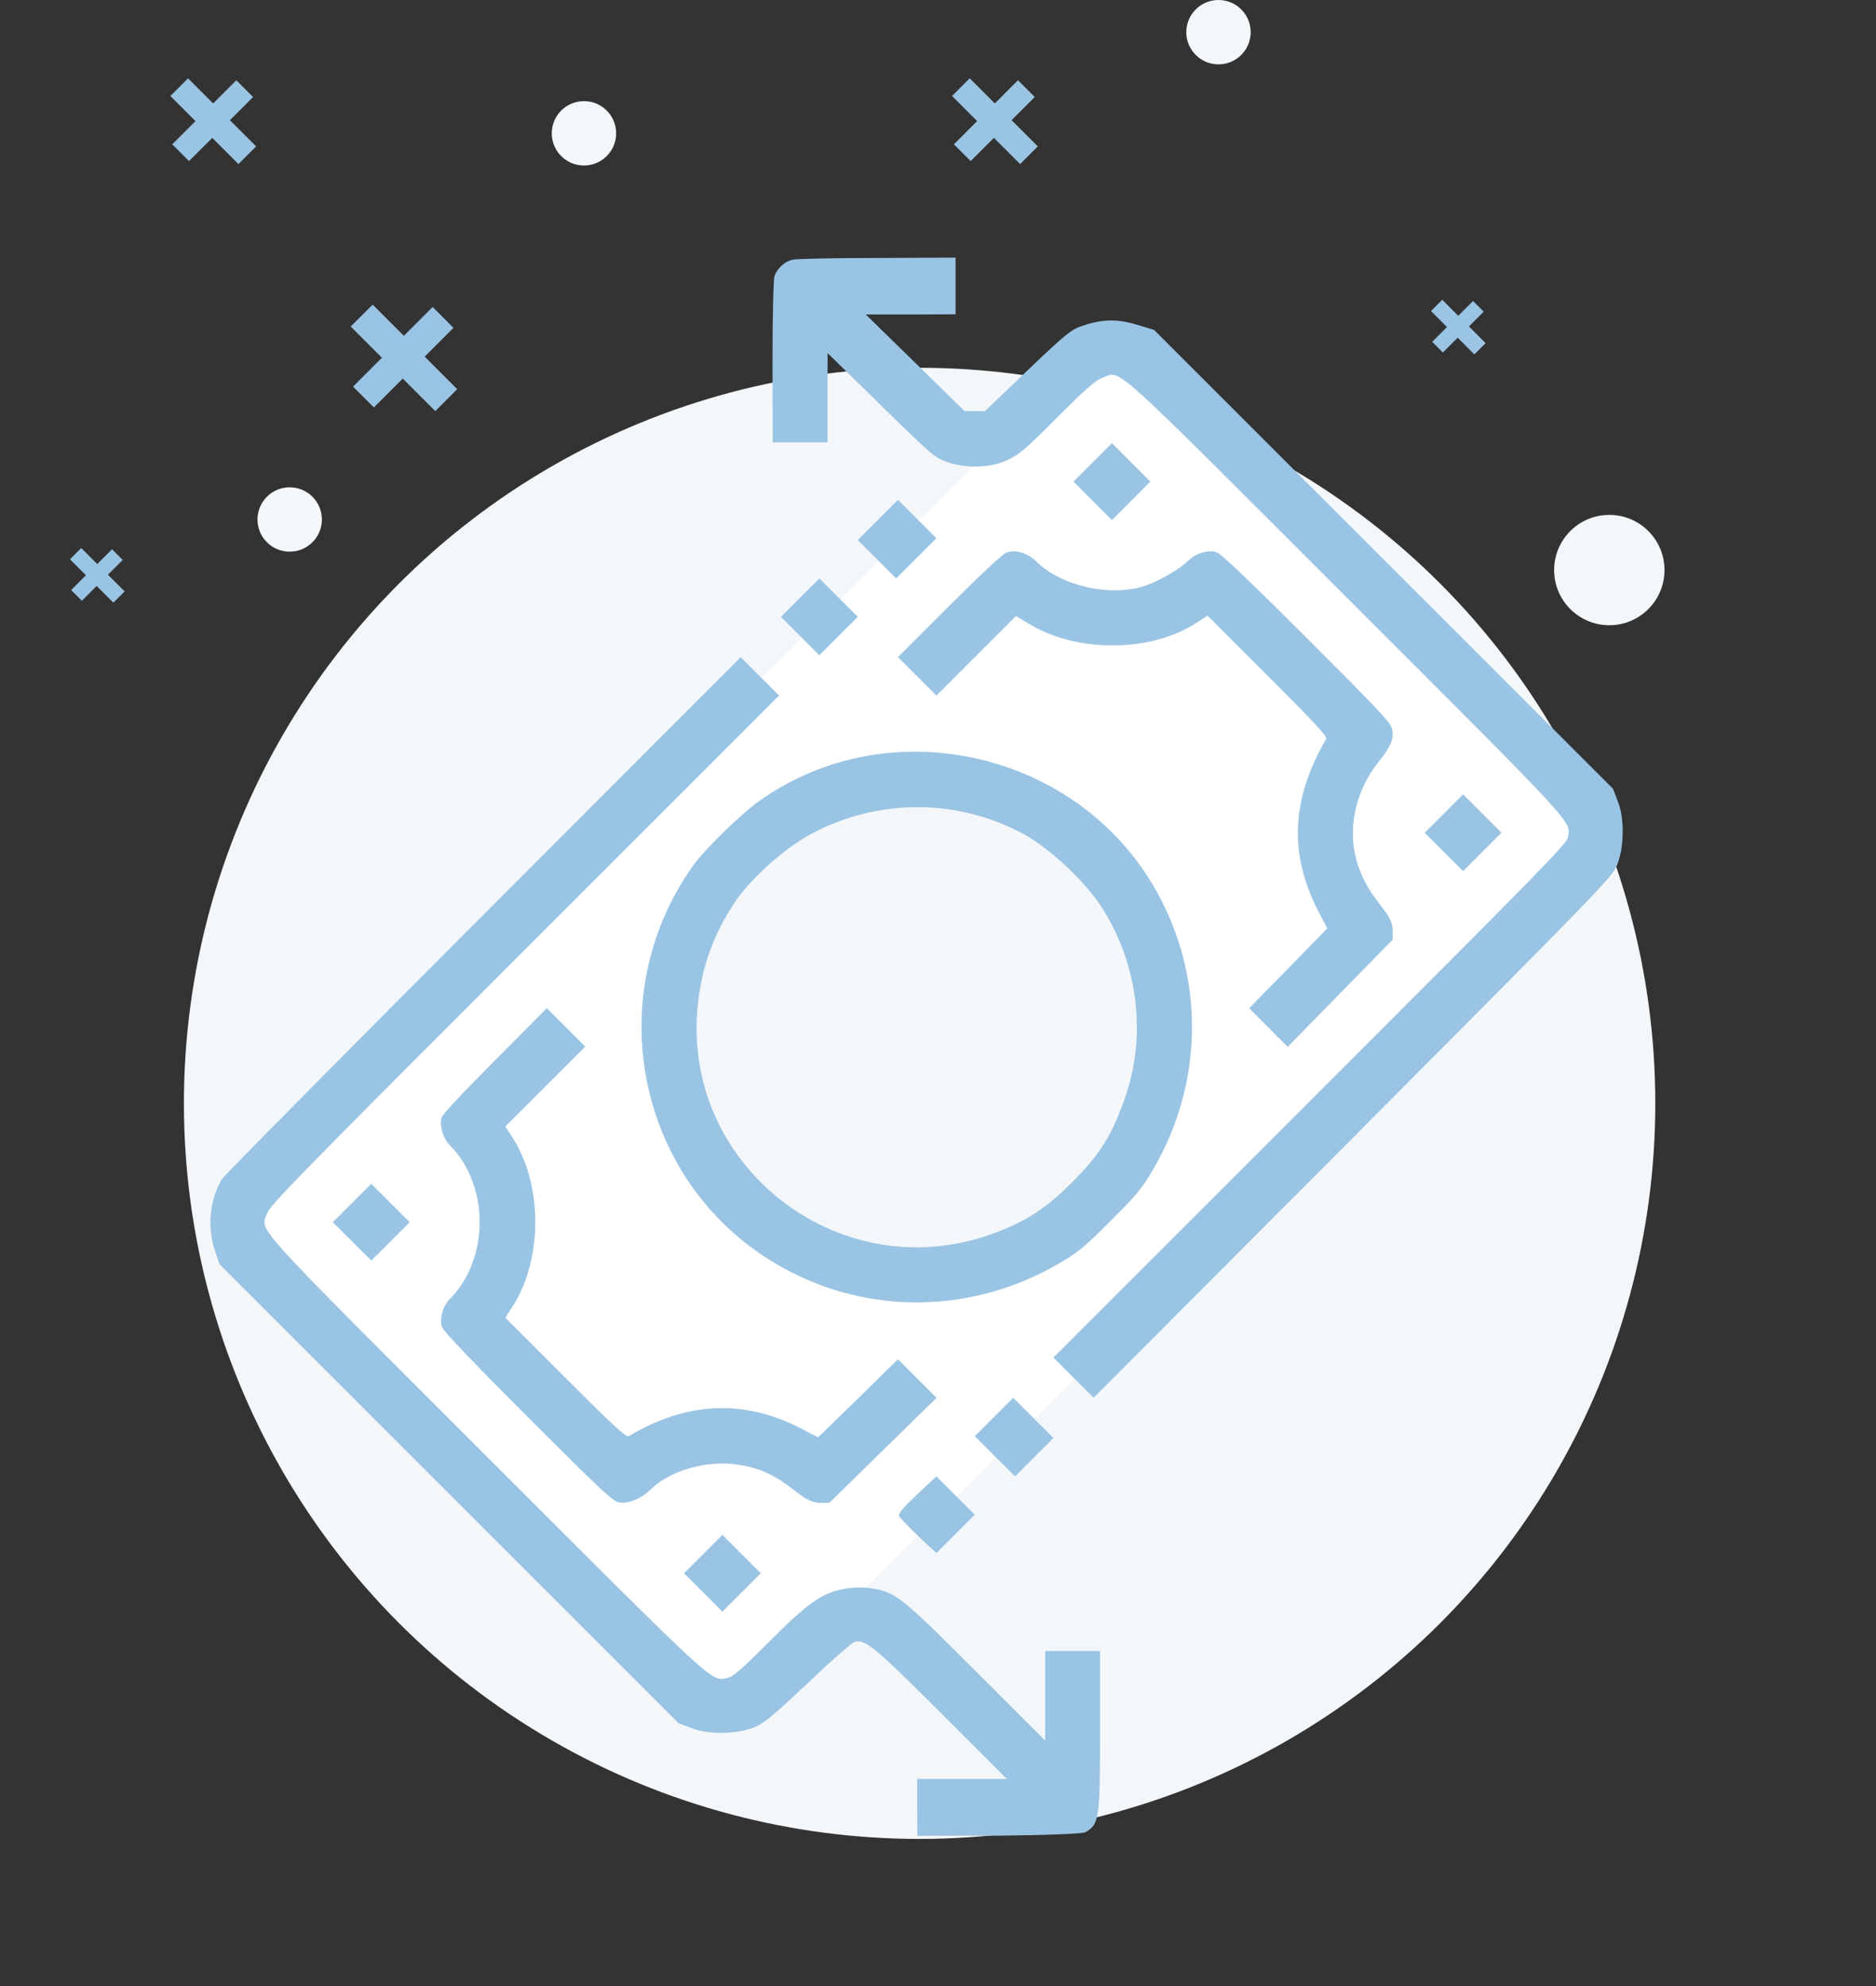 <svg width="204" height="216" viewBox="0 0 204 216" fill="none" xmlns="http://www.w3.org/2000/svg">
<rect x="0" y="0" width="204" height="216" fill="#333333" stroke="none"/>
<circle cx="132.5" cy="3.5" r="3.5" fill="#F4F7F9"/>
<path d="M108.178 11.251L110.699 8.73L112.521 10.553L110.001 13.073L112.85 15.922L110.929 17.843L108.08 14.994L105.553 17.521L103.73 15.699L106.258 13.171L103.528 10.441L105.448 8.521L108.178 11.251Z" fill="#9AC4E4"/>
<path d="M23.178 11.251L25.699 8.73L27.521 10.553L25.001 13.073L27.85 15.922L25.929 17.843L23.081 14.994L20.553 17.521L18.73 15.699L21.258 13.171L18.528 10.441L20.448 8.521L23.178 11.251Z" fill="#9AC4E4"/>
<circle cx="31.5" cy="56.5" r="3.5" fill="#F4F7F9"/>
<circle cx="175" cy="62" r="6" fill="#F4F7F9"/>
<circle cx="63.5" cy="14.5" r="3.5" fill="#F4F7F9"/>
<path d="M158.574 34.343L160.181 32.736L161.342 33.898L159.736 35.504L161.551 37.32L160.328 38.544L158.512 36.728L156.901 38.339L155.74 37.177L157.351 35.566L155.611 33.827L156.835 32.603L158.574 34.343Z" fill="#9AC4E4"/>
<path d="M43.917 36.523L47.048 33.391L49.312 35.655L46.181 38.786L49.719 42.325L47.334 44.711L43.795 41.172L40.655 44.312L38.392 42.048L41.531 38.908L38.14 35.516L40.525 33.131L43.917 36.523Z" fill="#9AC4E4"/>
<circle cx="100" cy="120" r="80" fill="#F4F7F9"/>
<g clip-path="url(#clip0_19347_61325)">
<rect x="24.291" y="132.211" width="136" height="78" transform="rotate(-45 24.291 132.211)" fill="white"/>
<circle cx="99.951" cy="111.711" r="27" transform="rotate(-45 99.951 111.711)" fill="#F4F7F9"/>
<path d="M84.223 30.007C84.104 30.325 84.004 34.521 84.004 39.334L84.024 48.104H87.007H89.991L89.991 43.252V38.399L95.818 44.107C101.466 49.635 101.665 49.794 103.057 50.272C105.105 50.968 107.69 50.888 109.46 50.073C110.833 49.456 111.429 48.939 114.969 45.399C118.191 42.178 119.146 41.342 119.941 41.064C121.95 40.328 120.319 38.856 146.351 64.889C171.668 90.206 170.813 89.271 170.495 91.061C170.375 91.777 167.909 94.283 142.454 119.738L114.552 147.64L116.739 149.828L118.927 152.016L147.087 123.776C173.935 96.808 175.228 95.476 175.785 94.203C176.6 92.393 176.68 89.171 175.984 87.322L175.407 85.791L150.448 60.832L125.49 35.873L123.561 35.297C121.452 34.66 119.802 34.72 117.694 35.436C116.481 35.853 115.964 36.251 111.728 40.288L107.094 44.723L106 44.703L104.906 44.723L99.517 39.453L94.147 34.203L99.039 34.203L103.912 34.183L103.912 31.081L103.912 28.018L95.48 28.058C90.866 28.058 86.689 28.137 86.232 28.237C85.377 28.416 84.581 29.092 84.223 30.007Z" fill="#9AC4E4"/>
<path d="M24.143 128.228C22.791 130.456 22.513 133.439 23.368 136.004L23.865 137.496L48.824 162.455L73.782 187.413L75.314 187.99C77.183 188.706 80.405 188.587 82.195 187.791C83.229 187.314 84.402 186.3 87.982 182.919C90.448 180.572 92.675 178.623 92.934 178.563C94.147 178.305 95.042 179.041 102.361 186.359L109.48 193.479H104.588L99.735 193.479V196.581L99.755 199.664L108.565 199.644C113.418 199.604 117.674 199.445 117.992 199.286C119.523 198.471 119.623 197.775 119.623 188.507L119.623 179.558H116.64H113.657L113.657 184.41L113.657 189.303L106.179 181.825C97.985 173.631 97.389 173.154 94.744 172.736C93.948 172.617 92.656 172.637 91.82 172.796C89.394 173.234 87.922 174.268 83.627 178.563C80.445 181.745 79.709 182.362 79.052 182.501C77.263 182.819 78.197 183.674 52.881 158.358C26.848 132.325 28.32 133.956 29.056 131.947C29.374 131.072 32.277 128.089 57.057 103.31L84.72 75.646L82.632 73.558L80.544 71.47L52.582 99.471C37.19 114.904 24.402 127.811 24.143 128.228Z" fill="#9AC4E4"/>
<path d="M87.007 69.177L89.096 71.266L91.184 69.177L93.272 67.089L91.184 65.001L89.096 62.913L87.007 65.001L84.919 67.089L87.007 69.177Z" fill="#9AC4E4"/>
<path d="M95.36 60.826L97.448 62.914L99.636 60.727L101.823 58.539L99.735 56.451L97.647 54.362L95.46 56.55L93.272 58.738L95.36 60.826Z" fill="#9AC4E4"/>
<path d="M38.283 135.013L40.371 137.102L42.459 135.013L44.547 132.925L42.459 130.837L40.371 128.749L38.283 130.837L36.195 132.925L38.283 135.013Z" fill="#9AC4E4"/>
<path d="M48.028 121.521C47.75 122.357 48.167 123.808 48.903 124.544C53.239 128.88 53.239 136.954 48.903 141.289C48.128 142.065 47.75 143.477 48.088 144.372C48.267 144.829 51.33 148.051 57.435 154.157C65.529 162.251 66.623 163.265 67.319 163.404C68.313 163.563 69.765 162.987 70.76 161.992C72.808 159.944 76.885 158.77 80.226 159.288C82.632 159.665 84.163 160.361 86.471 162.151C87.803 163.166 88.34 163.424 89.155 163.444L90.189 163.444L96.016 157.736L101.843 152.029L99.755 149.94L97.647 147.832L93.312 152.088L88.956 156.324L87.127 155.37C80.922 152.148 74.677 152.426 68.353 156.205C68.094 156.344 66.563 154.932 61.492 149.861L54.949 143.318L55.804 141.986C59.006 136.954 59.006 128.88 55.804 123.848L54.949 122.516L59.304 118.16L63.64 113.825L61.552 111.737L59.463 109.649L53.875 115.277C50.514 118.638 48.167 121.144 48.028 121.521Z" fill="#9AC4E4"/>
<path d="M75.354 94.162C64.953 108.819 69.527 129.303 85.158 137.894C94.485 143.045 105.702 142.886 115.049 137.476C117.217 136.224 117.873 135.687 120.777 132.783C123.68 129.879 124.217 129.223 125.47 127.055C130.859 117.728 131.019 106.472 125.848 97.085C117.435 81.792 96.932 76.999 82.692 87.022C80.604 88.474 76.666 92.332 75.354 94.162ZM88.102 90.761C95.38 86.784 104.19 86.803 111.429 90.781C114.114 92.272 117.893 95.773 119.643 98.438C123.64 104.463 124.714 112.219 122.467 119.001C121.015 123.317 119.683 125.484 116.58 128.587C113.657 131.51 111.429 132.942 107.671 134.275C91.025 140.141 73.882 126.538 75.911 109.038C76.348 105.02 77.641 101.54 79.928 98.1C81.638 95.554 85.218 92.332 88.102 90.761Z" fill="#9AC4E4"/>
<path d="M99.736 73.56L101.824 75.648L106.159 71.312L110.475 66.997L111.767 67.772C116.938 70.994 124.953 71.014 129.984 67.812L131.317 66.957L137.86 73.5C142.911 78.552 144.343 80.103 144.224 80.341C140.385 86.924 140.147 92.89 143.368 99.135L144.323 100.965L140.087 105.32L135.831 109.655L137.939 111.763L140.027 113.852L145.735 108.025L151.443 102.198L151.443 101.163C151.423 100.348 151.164 99.811 150.11 98.439C148.519 96.41 147.803 94.939 147.346 92.89C146.63 89.589 147.585 85.771 149.832 82.966C151.264 81.177 151.582 80.421 151.383 79.307C151.264 78.631 150.051 77.338 142.155 69.443C136.05 63.338 132.828 60.275 132.371 60.096C131.456 59.738 130.064 60.136 129.228 60.971C128.314 61.886 125.967 63.238 124.436 63.735C120.677 64.948 115.407 63.735 112.702 61.071C111.787 60.156 110.415 59.738 109.46 60.096C109.023 60.255 106.776 62.343 103.216 65.903L97.647 71.472L99.736 73.56Z" fill="#9AC4E4"/>
<path d="M118.827 54.467L120.915 56.555L123.003 54.467L125.091 52.378L123.003 50.29L120.915 48.202L118.827 50.29L116.739 52.378L118.827 54.467Z" fill="#9AC4E4"/>
<path d="M76.468 173.193L78.556 175.281L80.644 173.193L82.732 171.105L80.644 169.017L78.556 166.929L76.468 169.017L74.379 171.105L76.468 173.193Z" fill="#9AC4E4"/>
<path d="M157.011 92.654L159.1 94.742L161.188 92.654L163.276 90.566L161.188 88.478L159.1 86.389L157.011 88.478L154.923 90.566L157.011 92.654Z" fill="#9AC4E4"/>
<path d="M97.786 164.92C97.886 165.099 98.84 166.093 99.894 167.107L101.823 168.917L103.911 166.829L106 164.741L103.911 162.652L101.823 160.564L99.715 162.553C98.104 164.084 97.647 164.621 97.786 164.92Z" fill="#9AC4E4"/>
<path d="M108.187 158.383L110.375 160.57L112.463 158.482L114.551 156.394L112.364 154.206L110.176 152.019L108.088 154.107L106 156.195L108.187 158.383Z" fill="#9AC4E4"/>
</g>
<path d="M10.575 61.343L12.181 59.736L13.342 60.898L11.736 62.504L13.552 64.32L12.328 65.543L10.512 63.728L8.901 65.339L7.74 64.177L9.351 62.566L7.611 60.827L8.835 59.603L10.575 61.343Z" fill="#9AC4E4"/>
<defs>
<clipPath id="clip0_19347_61325">
<rect width="144" height="144" fill="white" transform="translate(0 113.828) rotate(-45)"/>
</clipPath>
</defs>
</svg>

